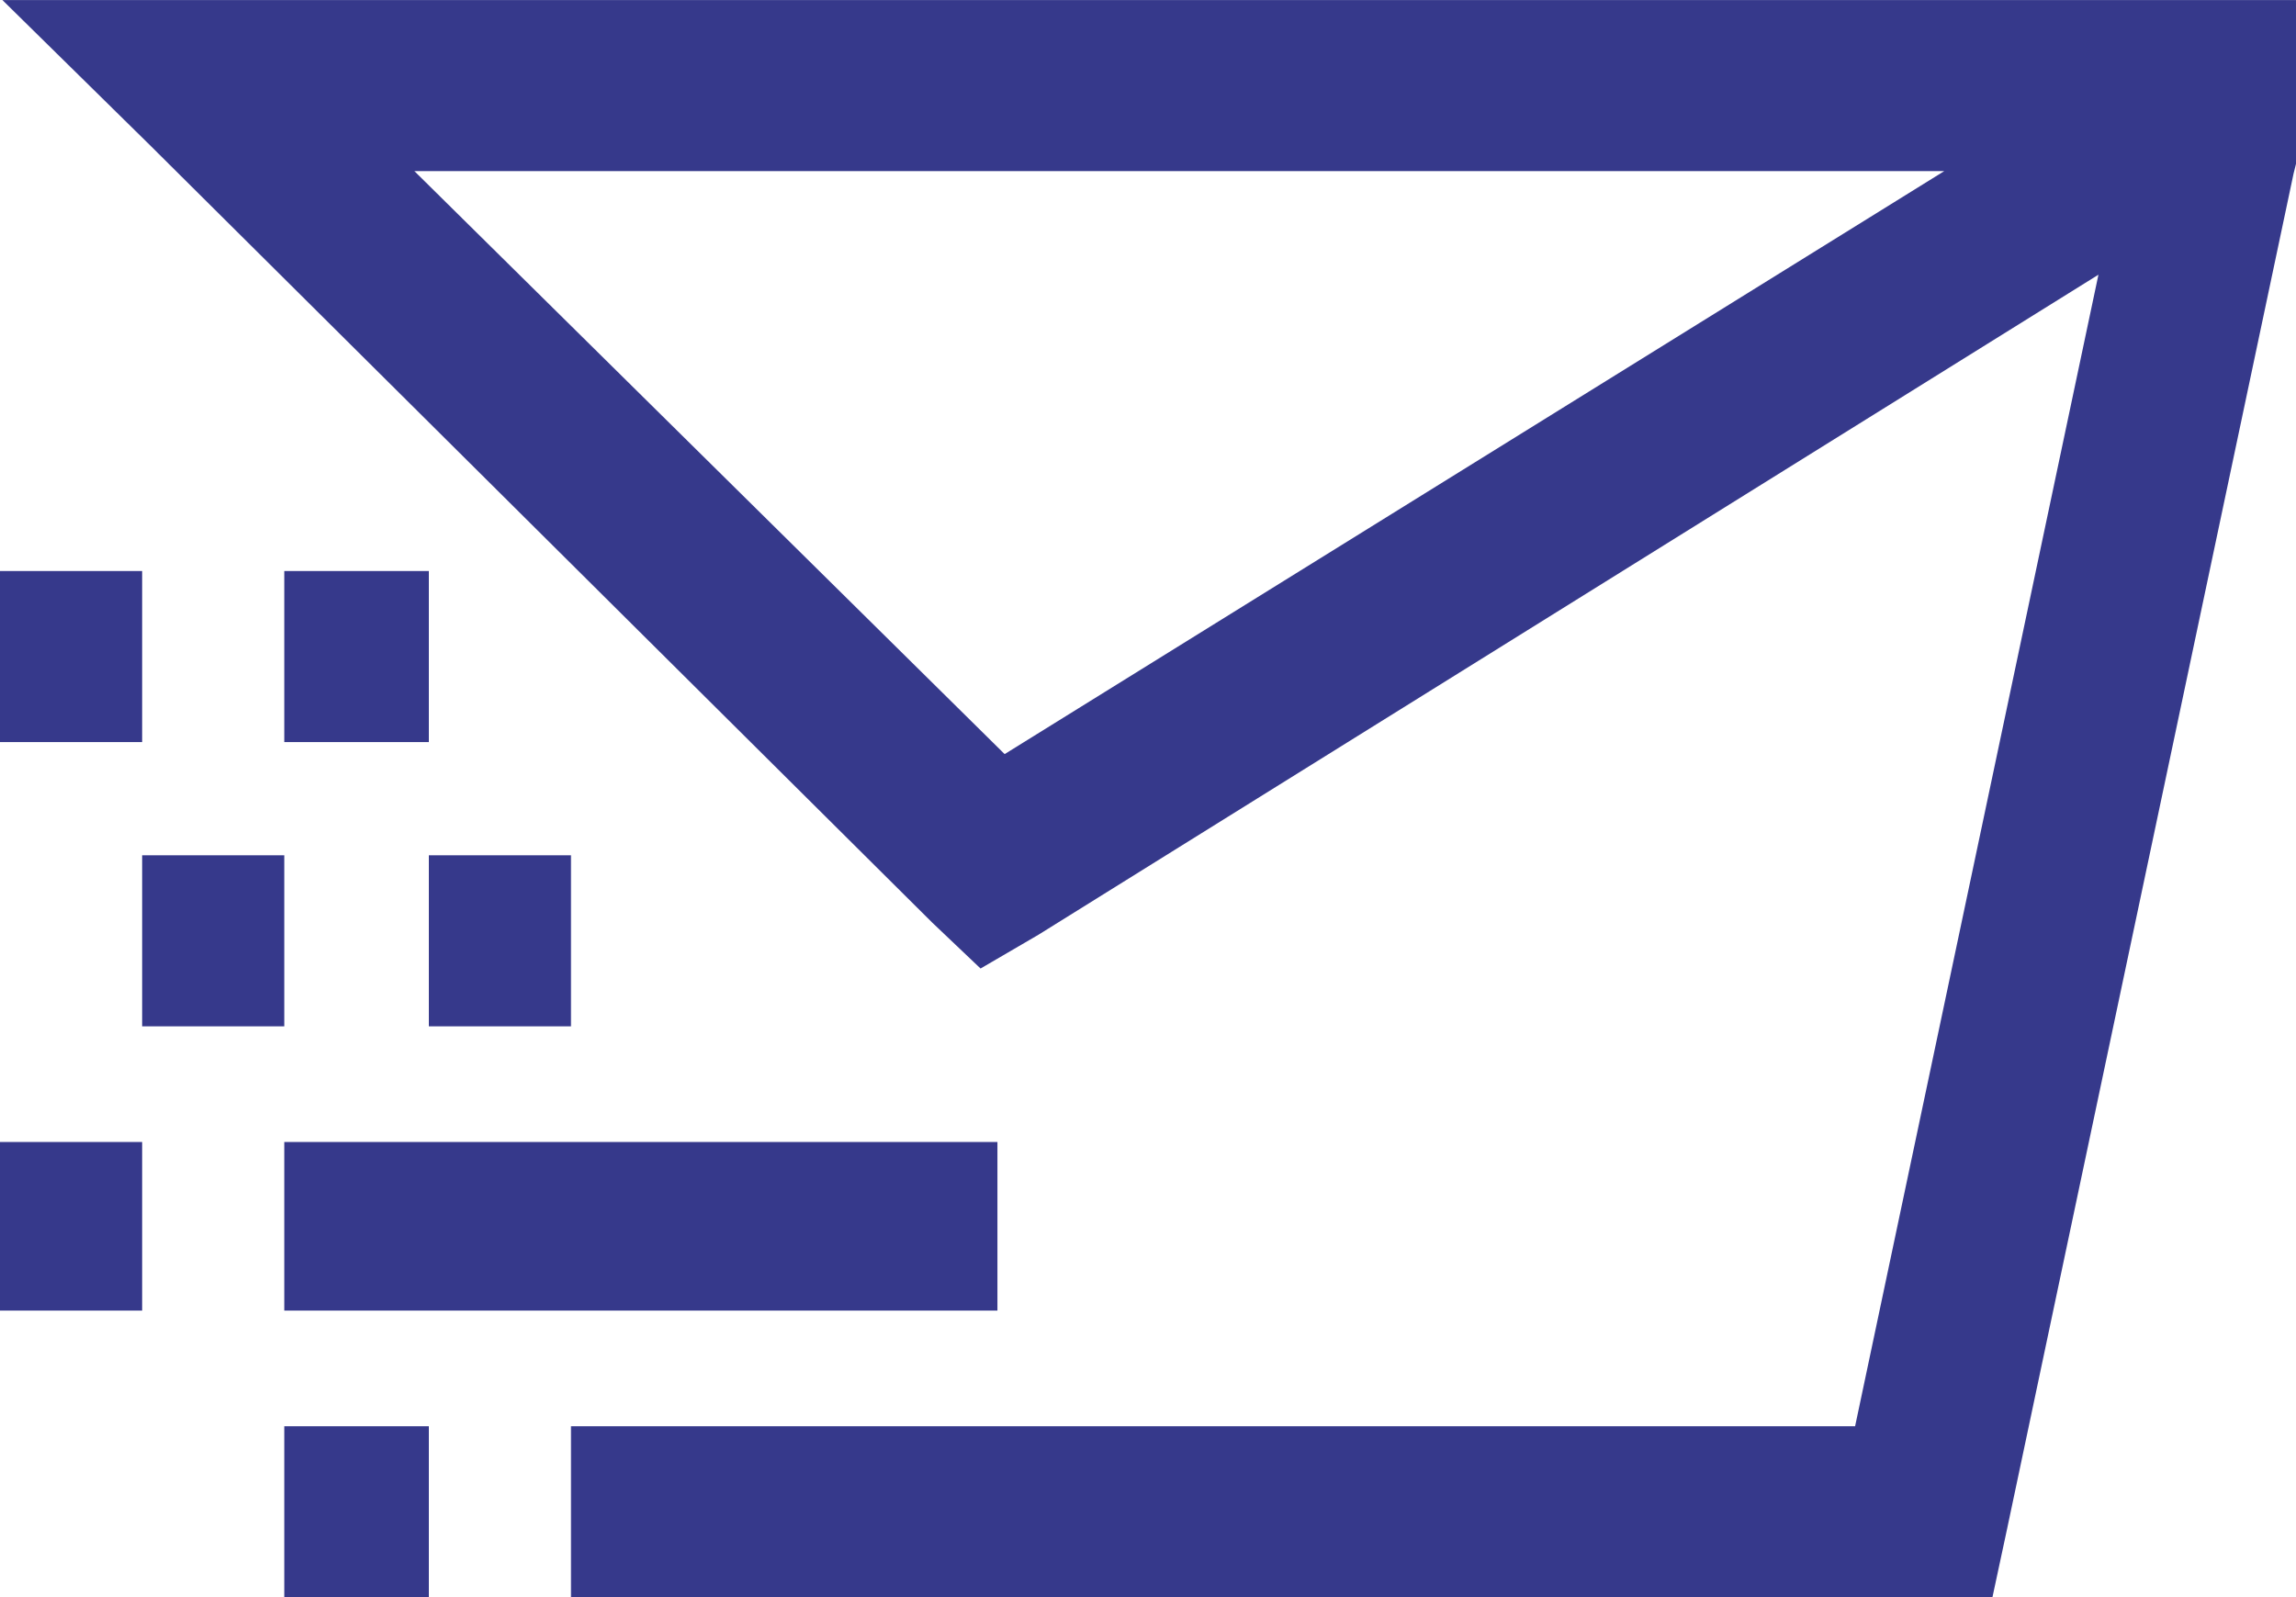 <?xml version="1.0" encoding="UTF-8"?>
<!DOCTYPE svg PUBLIC "-//W3C//DTD SVG 1.1//EN" "http://www.w3.org/Graphics/SVG/1.1/DTD/svg11.dtd">
<!-- Creator: CorelDRAW X7 -->
<svg xmlns="http://www.w3.org/2000/svg" xml:space="preserve" width="9.525mm" height="6.627mm" version="1.1" style="shape-rendering:geometricPrecision; text-rendering:geometricPrecision; image-rendering:optimizeQuality; fill-rule:evenodd; clip-rule:evenodd"
viewBox="0 0 953 663"
 xmlns:xlink="http://www.w3.org/1999/xlink">
 <defs>
  <style type="text/css">
   <![CDATA[
    .fil0 {fill:#36398b;fill-rule:nonzero}
   ]]>
  </style>
 </defs>
 <g id="__x0023_Layer_x0020_1">
  <path class="fil0" d="M178 308l-60 0 0 -71 60 0 0 71zm-119 0l-59 0 0 -71 59 0 0 71zm119 355l-60 0 0 -71 60 0 0 71zm-119 -119l-59 0 0 -70 59 0 0 70zm355 0l-296 0 0 -70 296 0 0 70zm-296 -118l-59 0 0 -71 59 0 0 71zm119 0l-59 0 0 -71 59 0 0 71zm634 -312l-440 274 -24 14 -20 -19 -325 -323 -61 -60 86 0 830 0 36 0 0 35 0 30 0 3 -1 4 -119 563 -6 28 -28 0 -562 0 0 -71 533 0 101 -478zm-454 199l390 -242 -635 0 245 242z"/>
 </g>
</svg>
